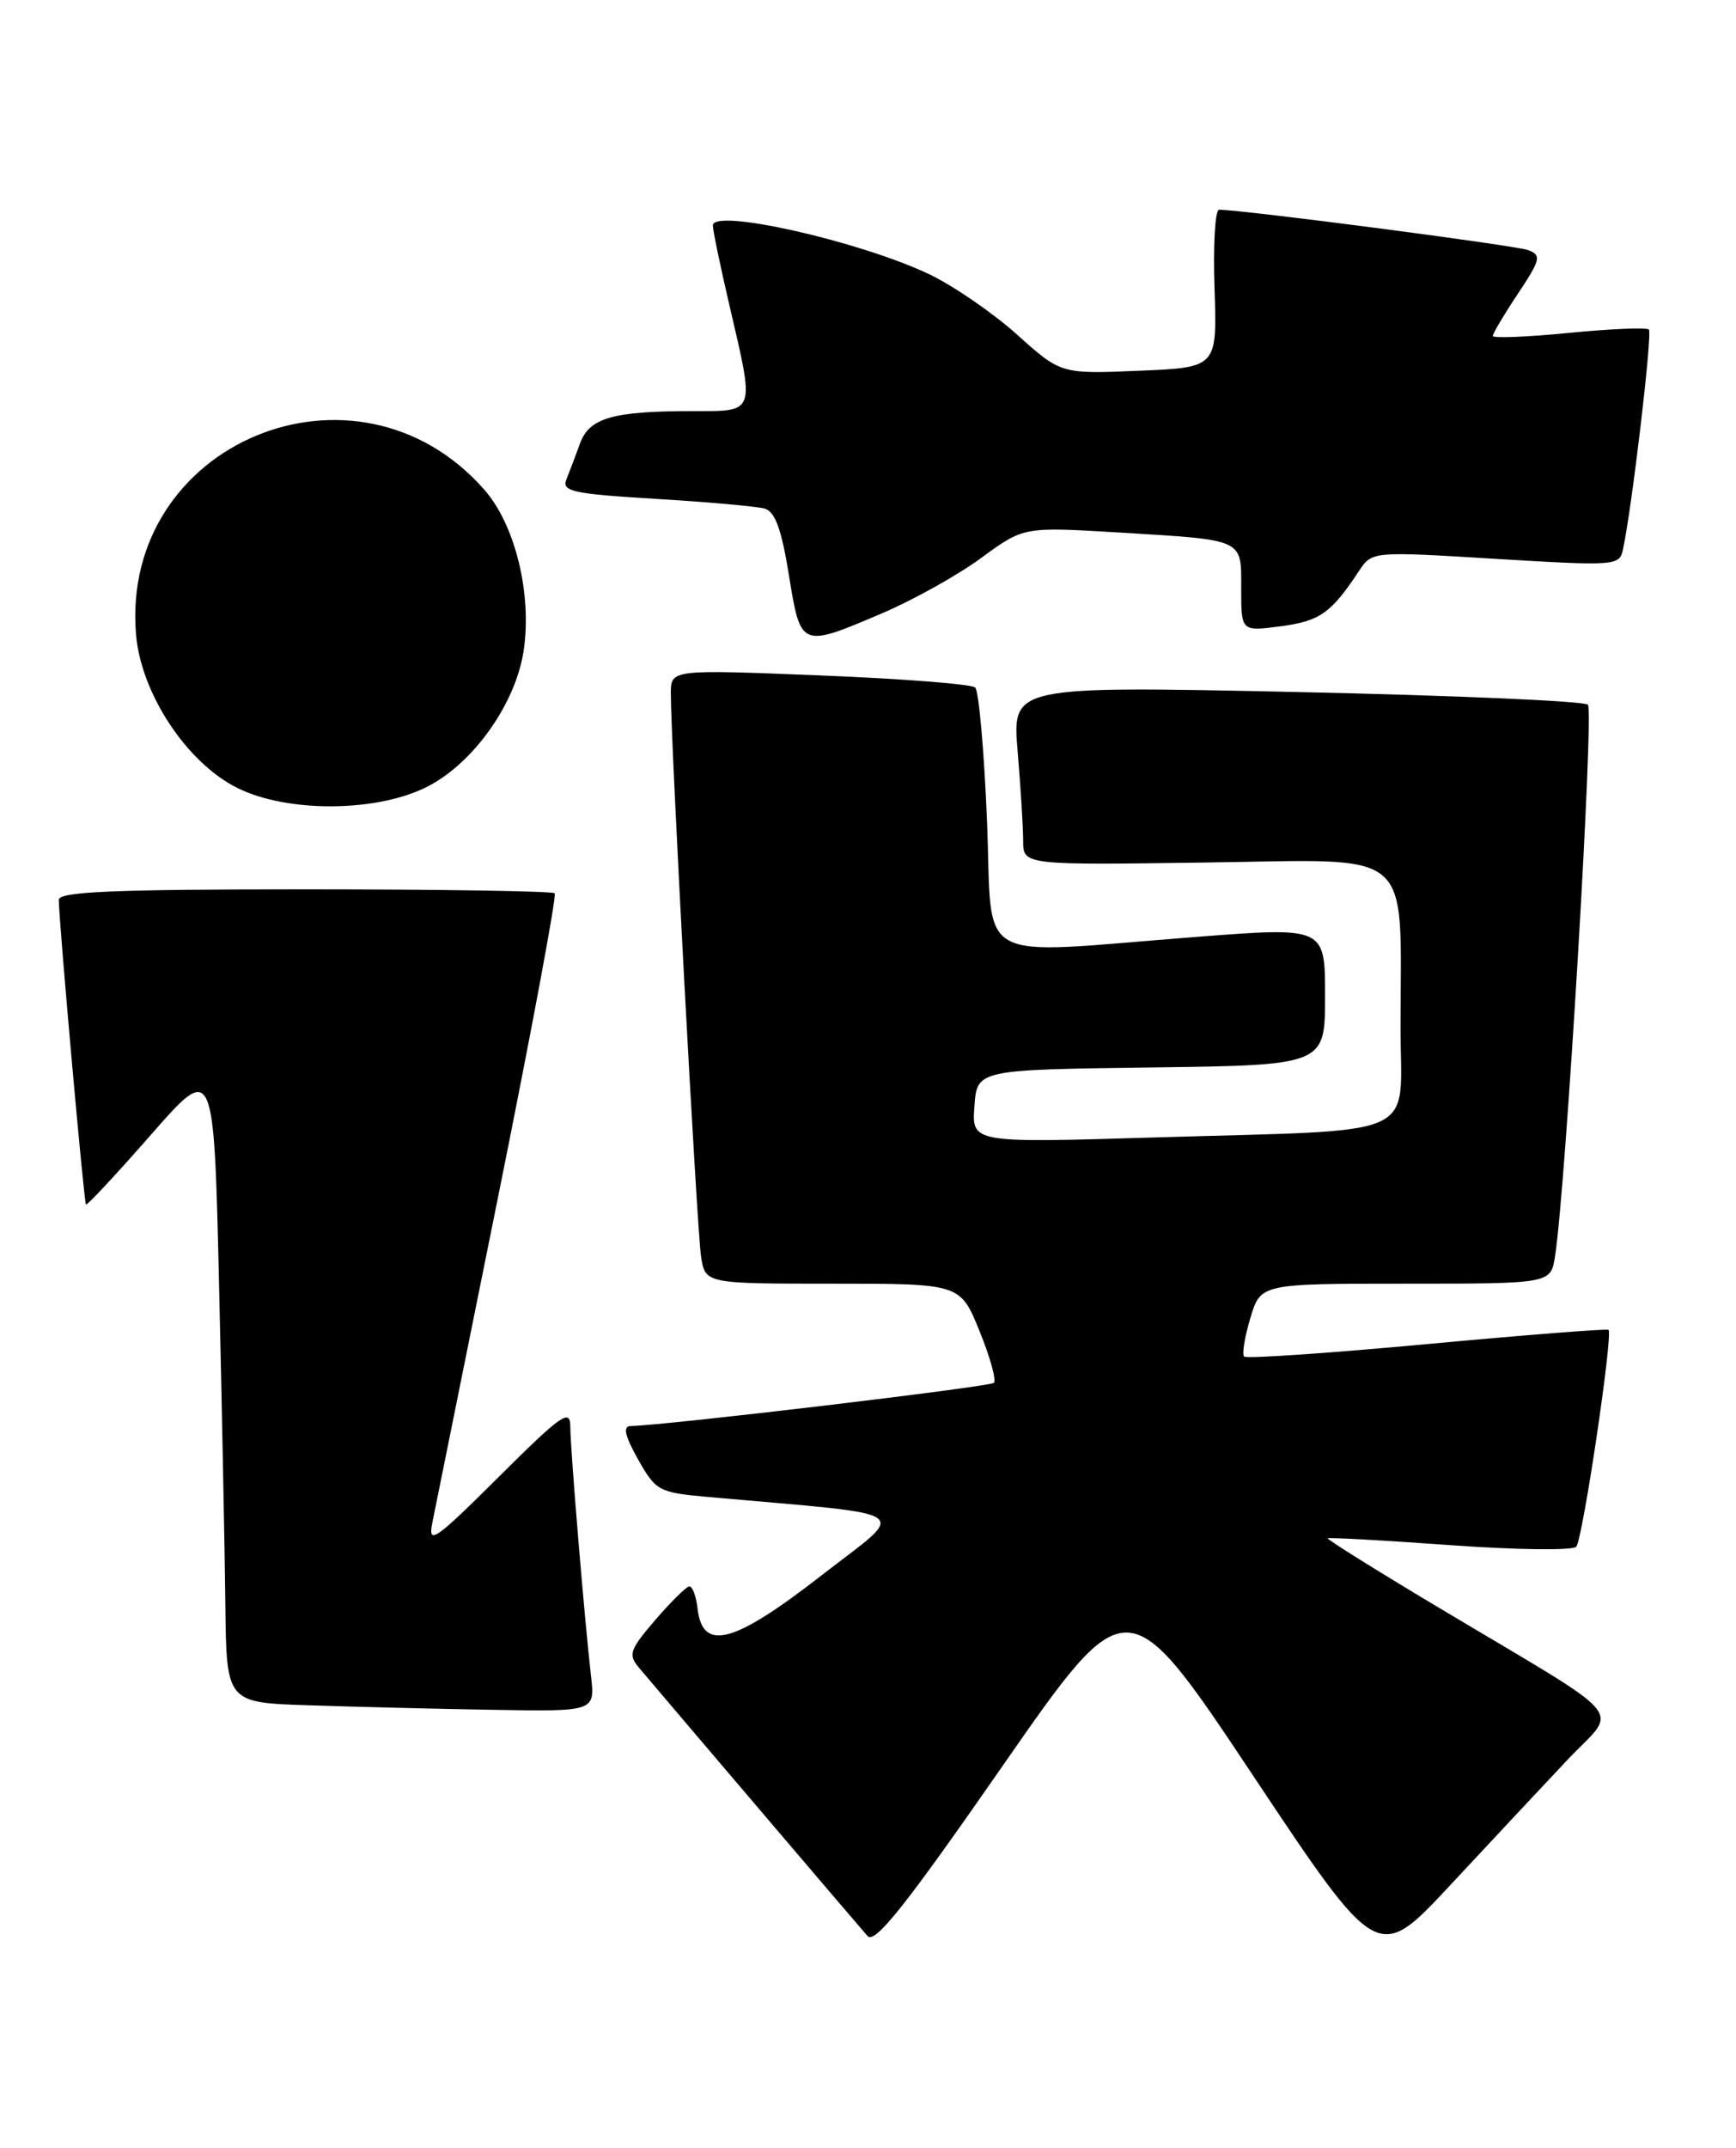 <?xml version="1.0" encoding="UTF-8" standalone="no"?>
<!DOCTYPE svg PUBLIC "-//W3C//DTD SVG 1.1//EN" "http://www.w3.org/Graphics/SVG/1.1/DTD/svg11.dtd" >
<svg xmlns="http://www.w3.org/2000/svg" xmlns:xlink="http://www.w3.org/1999/xlink" version="1.1" viewBox="0 0 207 256">
 <g >
 <path fill="currentColor"
d=" M 186.84 209.82 C 192.98 203.28 194.94 205.59 171.30 191.46 C 164.04 187.12 158.20 183.47 158.32 183.35 C 158.44 183.23 164.99 183.59 172.87 184.16 C 180.75 184.73 187.54 184.82 187.95 184.35 C 188.72 183.49 192.36 159.01 191.80 158.50 C 191.64 158.35 181.90 159.11 170.17 160.20 C 158.44 161.29 148.62 161.96 148.35 161.69 C 148.08 161.42 148.41 159.35 149.09 157.10 C 150.32 153.00 150.32 153.00 167.61 153.00 C 184.91 153.00 184.91 153.00 185.42 149.75 C 186.70 141.61 190.09 84.70 189.34 83.99 C 188.88 83.56 173.24 82.88 154.59 82.48 C 120.69 81.76 120.69 81.76 121.34 89.53 C 121.70 93.81 122.00 98.61 122.00 100.21 C 122.00 103.11 122.00 103.11 143.90 102.80 C 169.02 102.46 167.00 100.73 167.00 122.55 C 167.00 135.93 170.01 134.60 137.69 135.57 C 115.87 136.23 115.87 136.23 116.19 131.86 C 116.50 127.50 116.50 127.50 137.25 127.23 C 158.00 126.96 158.00 126.96 158.00 118.72 C 158.00 110.49 158.00 110.49 142.75 111.66 C 115.56 113.76 118.41 115.33 117.69 97.83 C 117.35 89.49 116.71 82.34 116.28 81.94 C 115.85 81.54 107.51 80.89 97.75 80.50 C 80.00 79.79 80.00 79.79 79.99 82.64 C 79.97 88.20 83.10 146.55 83.59 149.75 C 84.09 153.00 84.09 153.00 99.30 153.00 C 114.50 153.00 114.50 153.00 116.79 158.63 C 118.05 161.72 118.83 164.51 118.51 164.82 C 118.04 165.29 79.54 169.87 75.19 169.97 C 74.25 169.99 74.50 171.12 76.08 173.94 C 78.21 177.71 78.54 177.89 84.40 178.42 C 109.79 180.69 108.35 179.69 97.93 187.79 C 87.49 195.91 83.78 196.91 83.18 191.75 C 83.01 190.24 82.56 189.04 82.18 189.08 C 81.81 189.13 79.98 190.94 78.11 193.11 C 75.08 196.64 74.88 197.22 76.19 198.77 C 83.12 206.95 102.56 229.76 103.45 230.76 C 104.33 231.73 107.99 227.12 119.50 210.55 C 134.41 189.10 134.41 189.10 149.35 211.53 C 164.28 233.96 164.28 233.96 172.89 224.73 C 177.62 219.65 183.90 212.94 186.84 209.82 Z  M 70.47 199.75 C 69.69 192.95 68.01 172.73 68.00 170.02 C 68.00 167.85 66.94 168.60 59.48 176.02 C 51.83 183.63 51.01 184.19 51.55 181.50 C 51.88 179.85 55.40 162.40 59.38 142.72 C 63.35 123.04 66.40 106.73 66.14 106.47 C 65.88 106.21 52.47 106.00 36.33 106.00 C 13.53 106.00 7.00 106.28 7.01 107.25 C 7.04 110.00 10.01 143.34 10.25 143.56 C 10.39 143.70 13.88 139.95 18.00 135.25 C 25.50 126.69 25.50 126.69 26.12 153.09 C 26.46 167.62 26.80 184.77 26.87 191.21 C 27.00 202.93 27.00 202.93 36.75 203.25 C 42.11 203.43 52.00 203.68 58.73 203.79 C 70.96 204.00 70.96 204.00 70.47 199.75 Z  M 51.09 93.69 C 56.56 90.83 61.50 83.80 62.44 77.55 C 63.45 70.80 61.44 62.57 57.76 58.38 C 42.54 41.04 14.32 52.75 16.22 75.61 C 16.80 82.65 22.28 90.94 28.33 93.93 C 34.37 96.92 45.14 96.81 51.09 93.69 Z  M 105.22 73.08 C 108.92 71.50 114.22 68.54 117.00 66.50 C 122.06 62.79 122.06 62.79 133.28 63.46 C 148.53 64.39 148.00 64.14 148.00 70.20 C 148.00 75.27 148.00 75.27 152.75 74.64 C 157.39 74.02 158.72 73.08 162.05 68.05 C 163.60 65.71 163.60 65.71 178.35 66.61 C 192.65 67.47 193.10 67.44 193.52 65.50 C 194.60 60.49 197.05 39.72 196.61 39.28 C 196.34 39.01 192.04 39.19 187.06 39.68 C 182.08 40.17 178.00 40.33 178.00 40.04 C 178.01 39.74 179.35 37.48 181.00 35.00 C 183.69 30.95 183.82 30.43 182.25 29.82 C 180.81 29.26 148.27 25.01 145.36 25.00 C 144.89 25.00 144.64 29.23 144.82 34.40 C 145.13 43.80 145.13 43.80 135.82 44.19 C 126.50 44.58 126.50 44.58 121.25 39.86 C 118.36 37.27 113.63 34.03 110.75 32.66 C 102.38 28.71 85.00 24.80 85.00 26.87 C 85.00 27.45 85.90 31.78 87.00 36.50 C 90.01 49.40 90.15 49.00 82.62 49.00 C 73.06 49.00 70.27 49.80 69.16 52.86 C 68.63 54.31 67.90 56.24 67.54 57.14 C 66.95 58.57 68.26 58.86 78.19 59.46 C 84.41 59.83 90.26 60.36 91.18 60.62 C 92.42 60.97 93.19 63.09 94.07 68.55 C 95.48 77.25 95.46 77.24 105.22 73.08 Z "/>
</g>
</svg>
